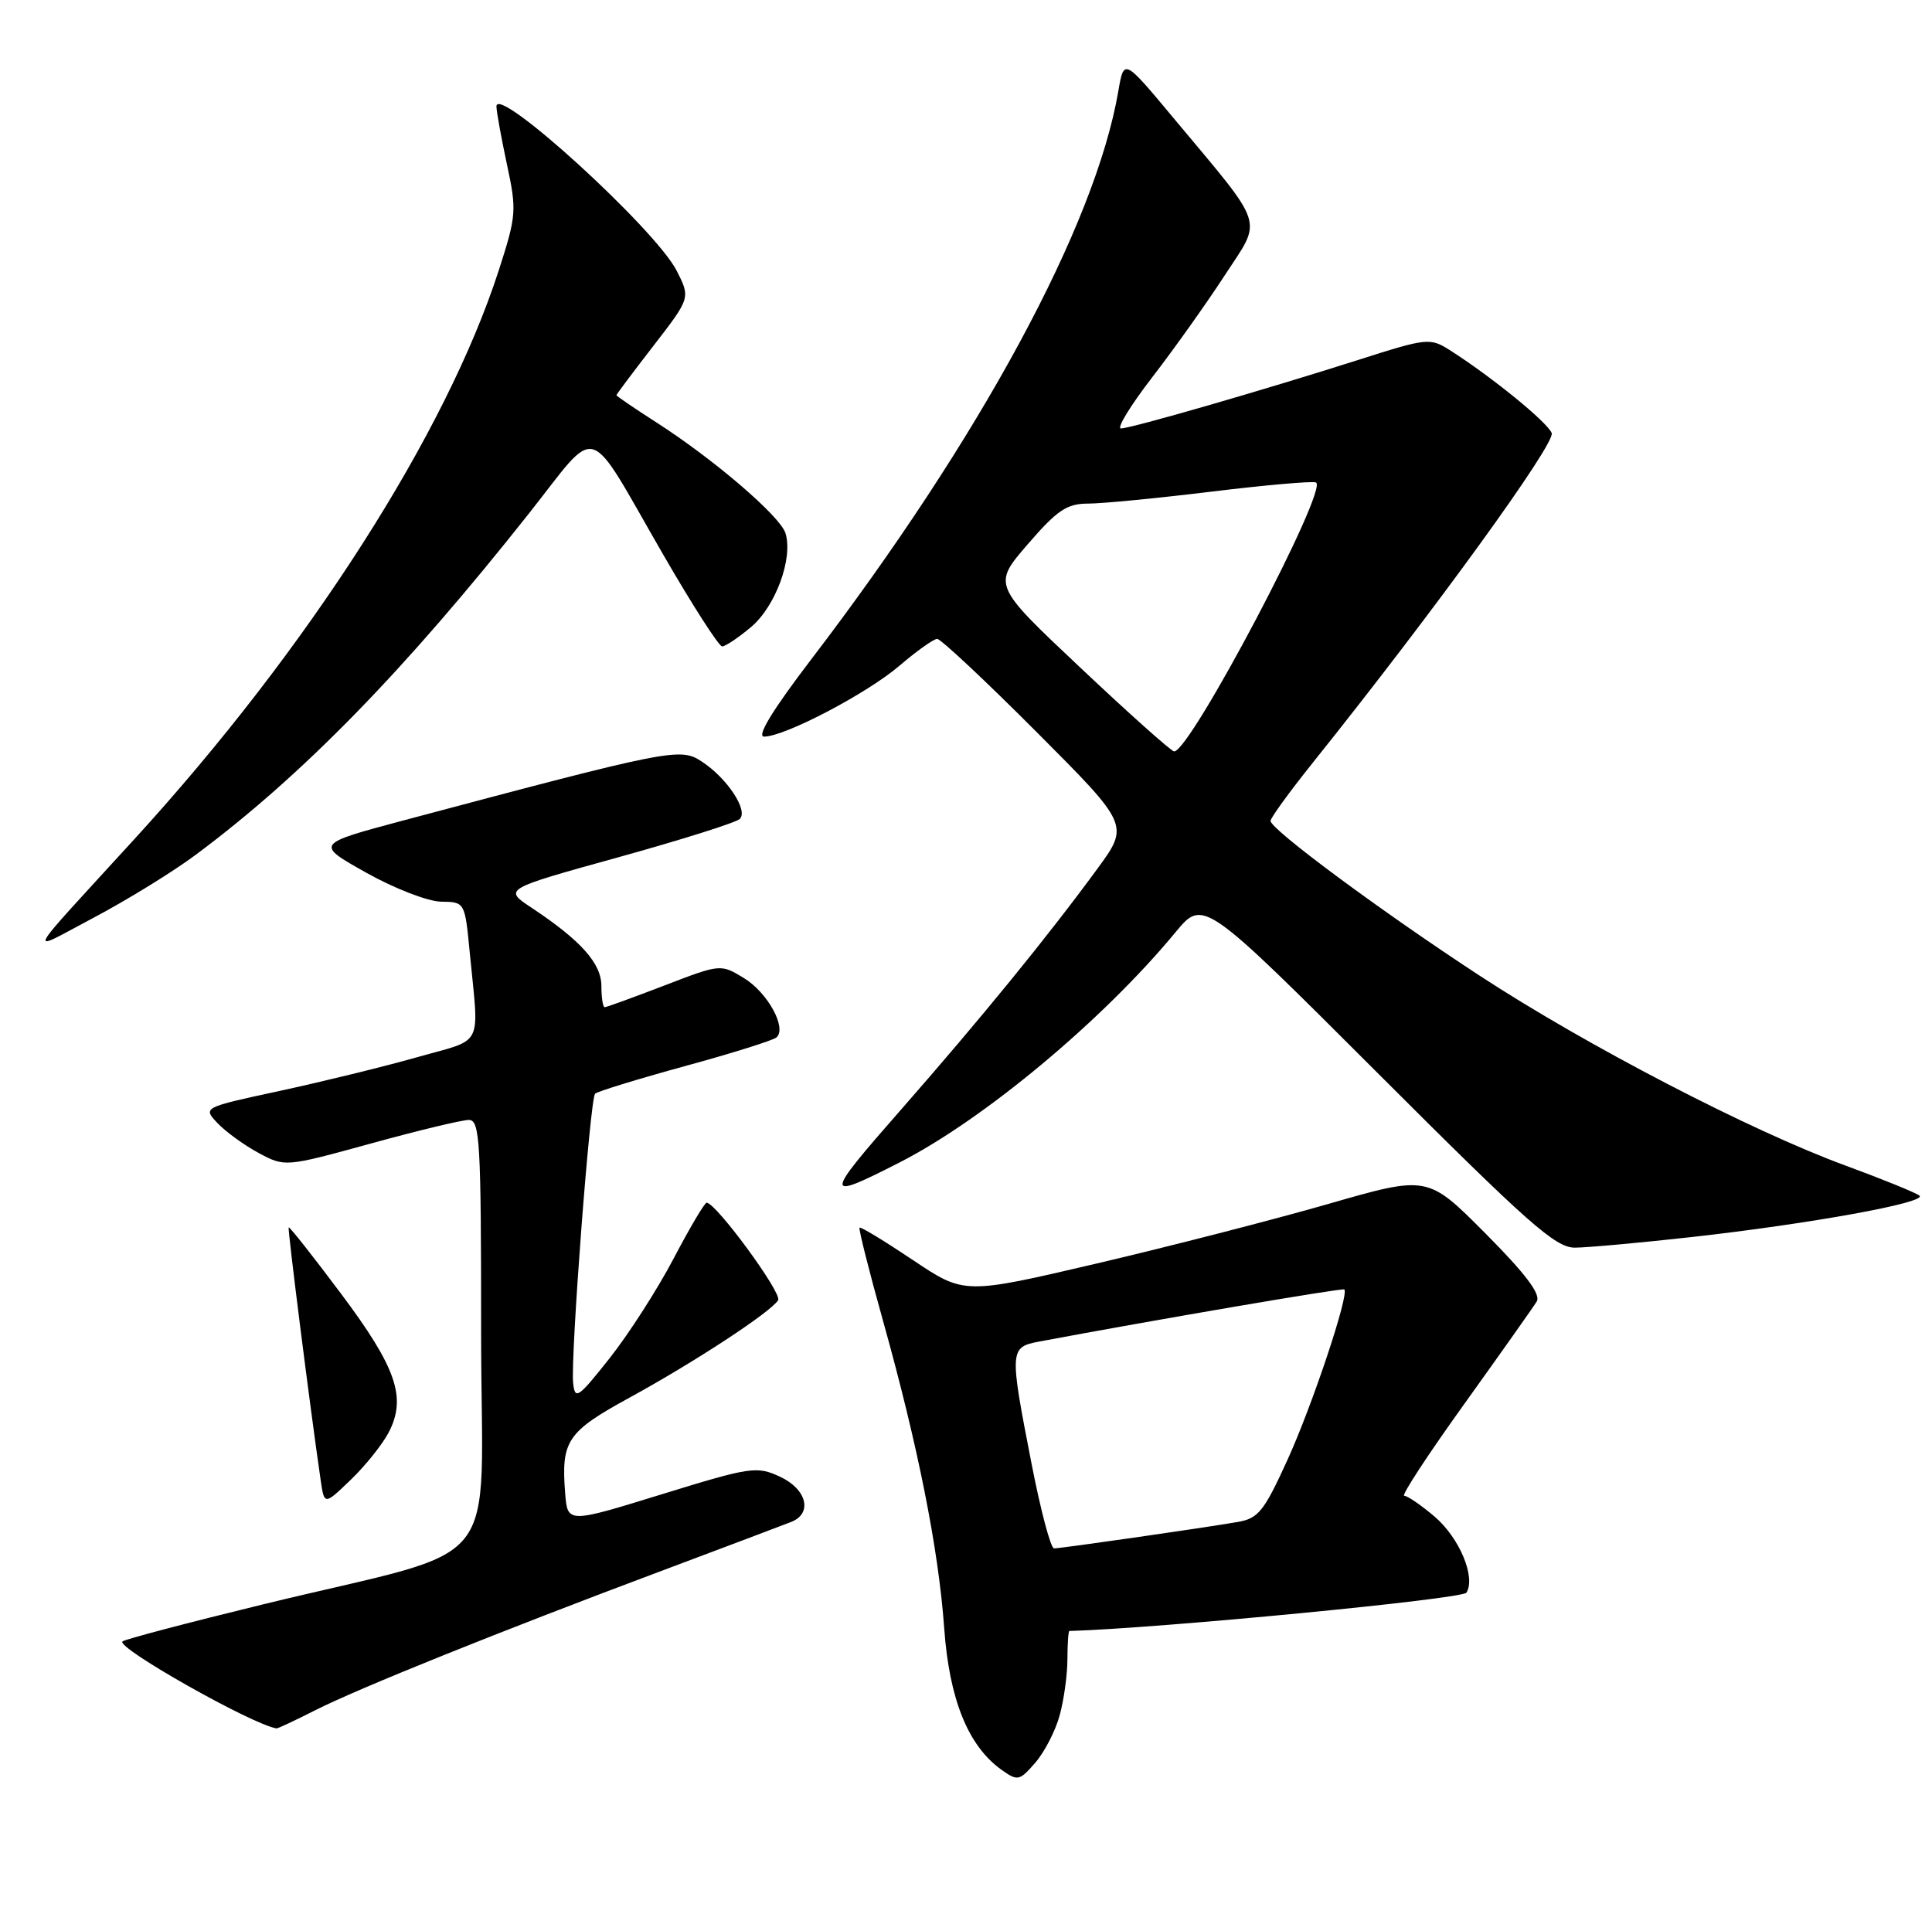 <?xml version="1.0" encoding="UTF-8" standalone="no"?>
<!DOCTYPE svg PUBLIC "-//W3C//DTD SVG 1.1//EN" "http://www.w3.org/Graphics/SVG/1.1/DTD/svg11.dtd" >
<svg xmlns="http://www.w3.org/2000/svg" xmlns:xlink="http://www.w3.org/1999/xlink" version="1.1" viewBox="0 0 257 256">
 <g >
 <path fill="currentColor"
d=" M 140.95 228.25 C 141.52 226.19 141.99 222.81 141.99 220.75 C 142.00 218.69 142.11 217.00 142.25 216.99 C 154.28 216.63 194.54 212.74 195.07 211.89 C 196.34 209.83 194.13 204.57 190.81 201.75 C 189.03 200.24 187.22 199.00 186.79 199.00 C 186.36 199.00 189.97 193.49 194.81 186.75 C 199.64 180.01 203.97 173.89 204.42 173.15 C 205.00 172.20 202.94 169.47 197.58 164.08 C 189.91 156.37 189.91 156.37 176.71 160.17 C 169.44 162.26 155.57 165.83 145.88 168.10 C 128.27 172.22 128.27 172.22 121.44 167.64 C 117.68 165.12 114.49 163.18 114.34 163.33 C 114.19 163.47 115.59 169.04 117.45 175.68 C 122.11 192.35 124.85 206.11 125.60 216.61 C 126.28 226.13 128.80 232.33 133.27 235.49 C 135.37 236.98 135.63 236.92 137.70 234.53 C 138.92 233.14 140.38 230.31 140.95 228.25 Z  M 41.94 227.53 C 47.67 224.63 66.30 217.12 88.00 208.99 C 96.53 205.79 104.29 202.86 105.25 202.48 C 108.13 201.34 107.33 198.12 103.75 196.46 C 100.67 195.03 99.86 195.15 88.00 198.81 C 75.50 202.67 75.50 202.67 75.18 198.67 C 74.63 191.67 75.42 190.50 83.75 185.94 C 92.38 181.22 102.54 174.56 103.51 172.98 C 104.08 172.06 95.23 160.00 94.00 160.01 C 93.72 160.02 91.75 163.36 89.60 167.45 C 87.46 171.53 83.63 177.49 81.10 180.69 C 76.89 186.01 76.48 186.29 76.24 184.00 C 75.88 180.59 78.49 146.17 79.16 145.51 C 79.46 145.21 84.83 143.56 91.10 141.84 C 97.37 140.13 102.85 138.41 103.29 138.02 C 104.71 136.77 102.11 132.04 98.95 130.12 C 95.86 128.24 95.84 128.24 88.36 131.12 C 84.24 132.70 80.68 134.00 80.44 134.00 C 80.20 134.00 80.00 132.73 80.00 131.19 C 80.00 128.17 77.27 125.12 70.73 120.78 C 66.96 118.29 66.96 118.29 82.23 114.06 C 90.63 111.73 97.90 109.44 98.40 108.96 C 99.58 107.84 96.73 103.52 93.34 101.31 C 90.48 99.43 89.30 99.66 53.71 109.14 C 41.92 112.29 41.92 112.29 48.71 116.10 C 52.46 118.21 56.92 119.93 58.67 119.96 C 61.84 120.00 61.84 120.00 62.49 126.75 C 63.73 139.59 64.48 138.11 55.50 140.65 C 51.10 141.90 42.88 143.91 37.24 145.13 C 26.97 147.34 26.97 147.34 28.93 149.42 C 30.01 150.56 32.47 152.35 34.40 153.39 C 37.92 155.27 37.92 155.27 49.32 152.14 C 55.58 150.41 61.45 149.00 62.36 149.00 C 63.84 149.00 64.00 151.72 64.00 177.43 C 64.00 210.11 67.76 205.45 34.94 213.46 C 24.95 215.90 16.55 218.11 16.29 218.38 C 15.45 219.22 33.50 229.42 36.78 229.95 C 36.94 229.98 39.26 228.89 41.94 227.53 Z  M 51.69 190.60 C 54.12 185.96 52.75 181.98 45.37 172.12 C 41.65 167.15 38.51 163.17 38.40 163.29 C 38.24 163.47 41.21 186.98 42.65 196.88 C 43.14 200.26 43.14 200.26 46.65 196.88 C 48.59 195.02 50.85 192.19 51.69 190.60 Z  M 225.02 164.58 C 240.78 162.82 256.42 159.98 255.33 159.07 C 254.87 158.69 250.45 156.89 245.50 155.07 C 232.90 150.45 211.06 139.11 196.85 129.82 C 183.76 121.26 169.00 110.33 169.01 109.21 C 169.01 108.82 171.53 105.35 174.61 101.50 C 190.79 81.29 206.94 59.00 206.41 57.62 C 205.85 56.17 198.39 50.10 192.82 46.56 C 190.24 44.93 189.79 44.97 180.82 47.84 C 168.15 51.88 150.44 57.00 149.11 57.00 C 148.51 57.00 150.38 53.95 153.26 50.21 C 156.14 46.48 160.48 40.38 162.90 36.66 C 167.96 28.89 168.51 30.57 156.06 15.65 C 149.51 7.79 149.51 7.79 148.77 12.08 C 145.73 29.94 130.42 58.27 107.89 87.75 C 102.79 94.43 100.61 98.00 101.64 98.00 C 104.39 98.00 115.34 92.26 119.66 88.56 C 121.95 86.60 124.20 85.00 124.67 85.00 C 125.14 85.00 131.09 90.57 137.88 97.38 C 150.24 109.77 150.24 109.77 145.94 115.63 C 139.30 124.69 130.55 135.43 119.75 147.75 C 109.53 159.40 109.53 159.83 119.69 154.64 C 130.89 148.92 146.73 135.70 156.37 124.03 C 160.06 119.57 160.06 119.57 183.28 142.78 C 203.30 162.80 206.91 166.00 209.50 165.99 C 211.15 165.98 218.13 165.35 225.02 164.58 Z  M 26.00 113.75 C 40.18 103.20 53.75 89.30 70.34 68.34 C 79.82 56.36 77.81 55.75 88.20 73.75 C 92.09 80.49 95.63 86.00 96.06 86.00 C 96.49 86.00 98.22 84.84 99.90 83.43 C 103.18 80.67 105.53 74.24 104.48 70.92 C 103.75 68.64 94.88 61.04 87.24 56.15 C 84.36 54.30 82.00 52.69 82.00 52.58 C 82.00 52.46 84.22 49.50 86.93 46.00 C 91.85 39.63 91.85 39.63 90.01 36.01 C 87.16 30.44 65.95 11.11 66.04 14.17 C 66.05 14.90 66.69 18.38 67.44 21.90 C 68.75 27.98 68.69 28.70 66.37 35.90 C 59.35 57.65 40.98 86.35 17.95 111.56 C 2.79 128.15 3.45 126.86 12.50 122.07 C 16.90 119.74 22.98 116.00 26.00 113.75 Z  M 137.21 194.68 C 134.26 179.56 134.28 179.23 138.25 178.48 C 153.66 175.59 178.56 171.33 178.82 171.55 C 179.52 172.12 174.58 186.95 171.26 194.23 C 168.14 201.08 167.39 202.02 164.62 202.49 C 159.85 203.31 141.12 206.00 140.21 206.00 C 139.77 206.00 138.42 200.91 137.21 194.68 Z  M 143.77 88.88 C 132.03 77.83 132.03 77.83 136.71 72.41 C 140.63 67.87 141.92 67.00 144.73 67.00 C 146.58 67.00 153.92 66.29 161.05 65.42 C 168.18 64.55 174.48 63.99 175.04 64.18 C 176.89 64.80 158.31 100.06 156.18 99.97 C 155.81 99.95 150.22 94.97 143.77 88.88 Z "/>
</g>
</svg>